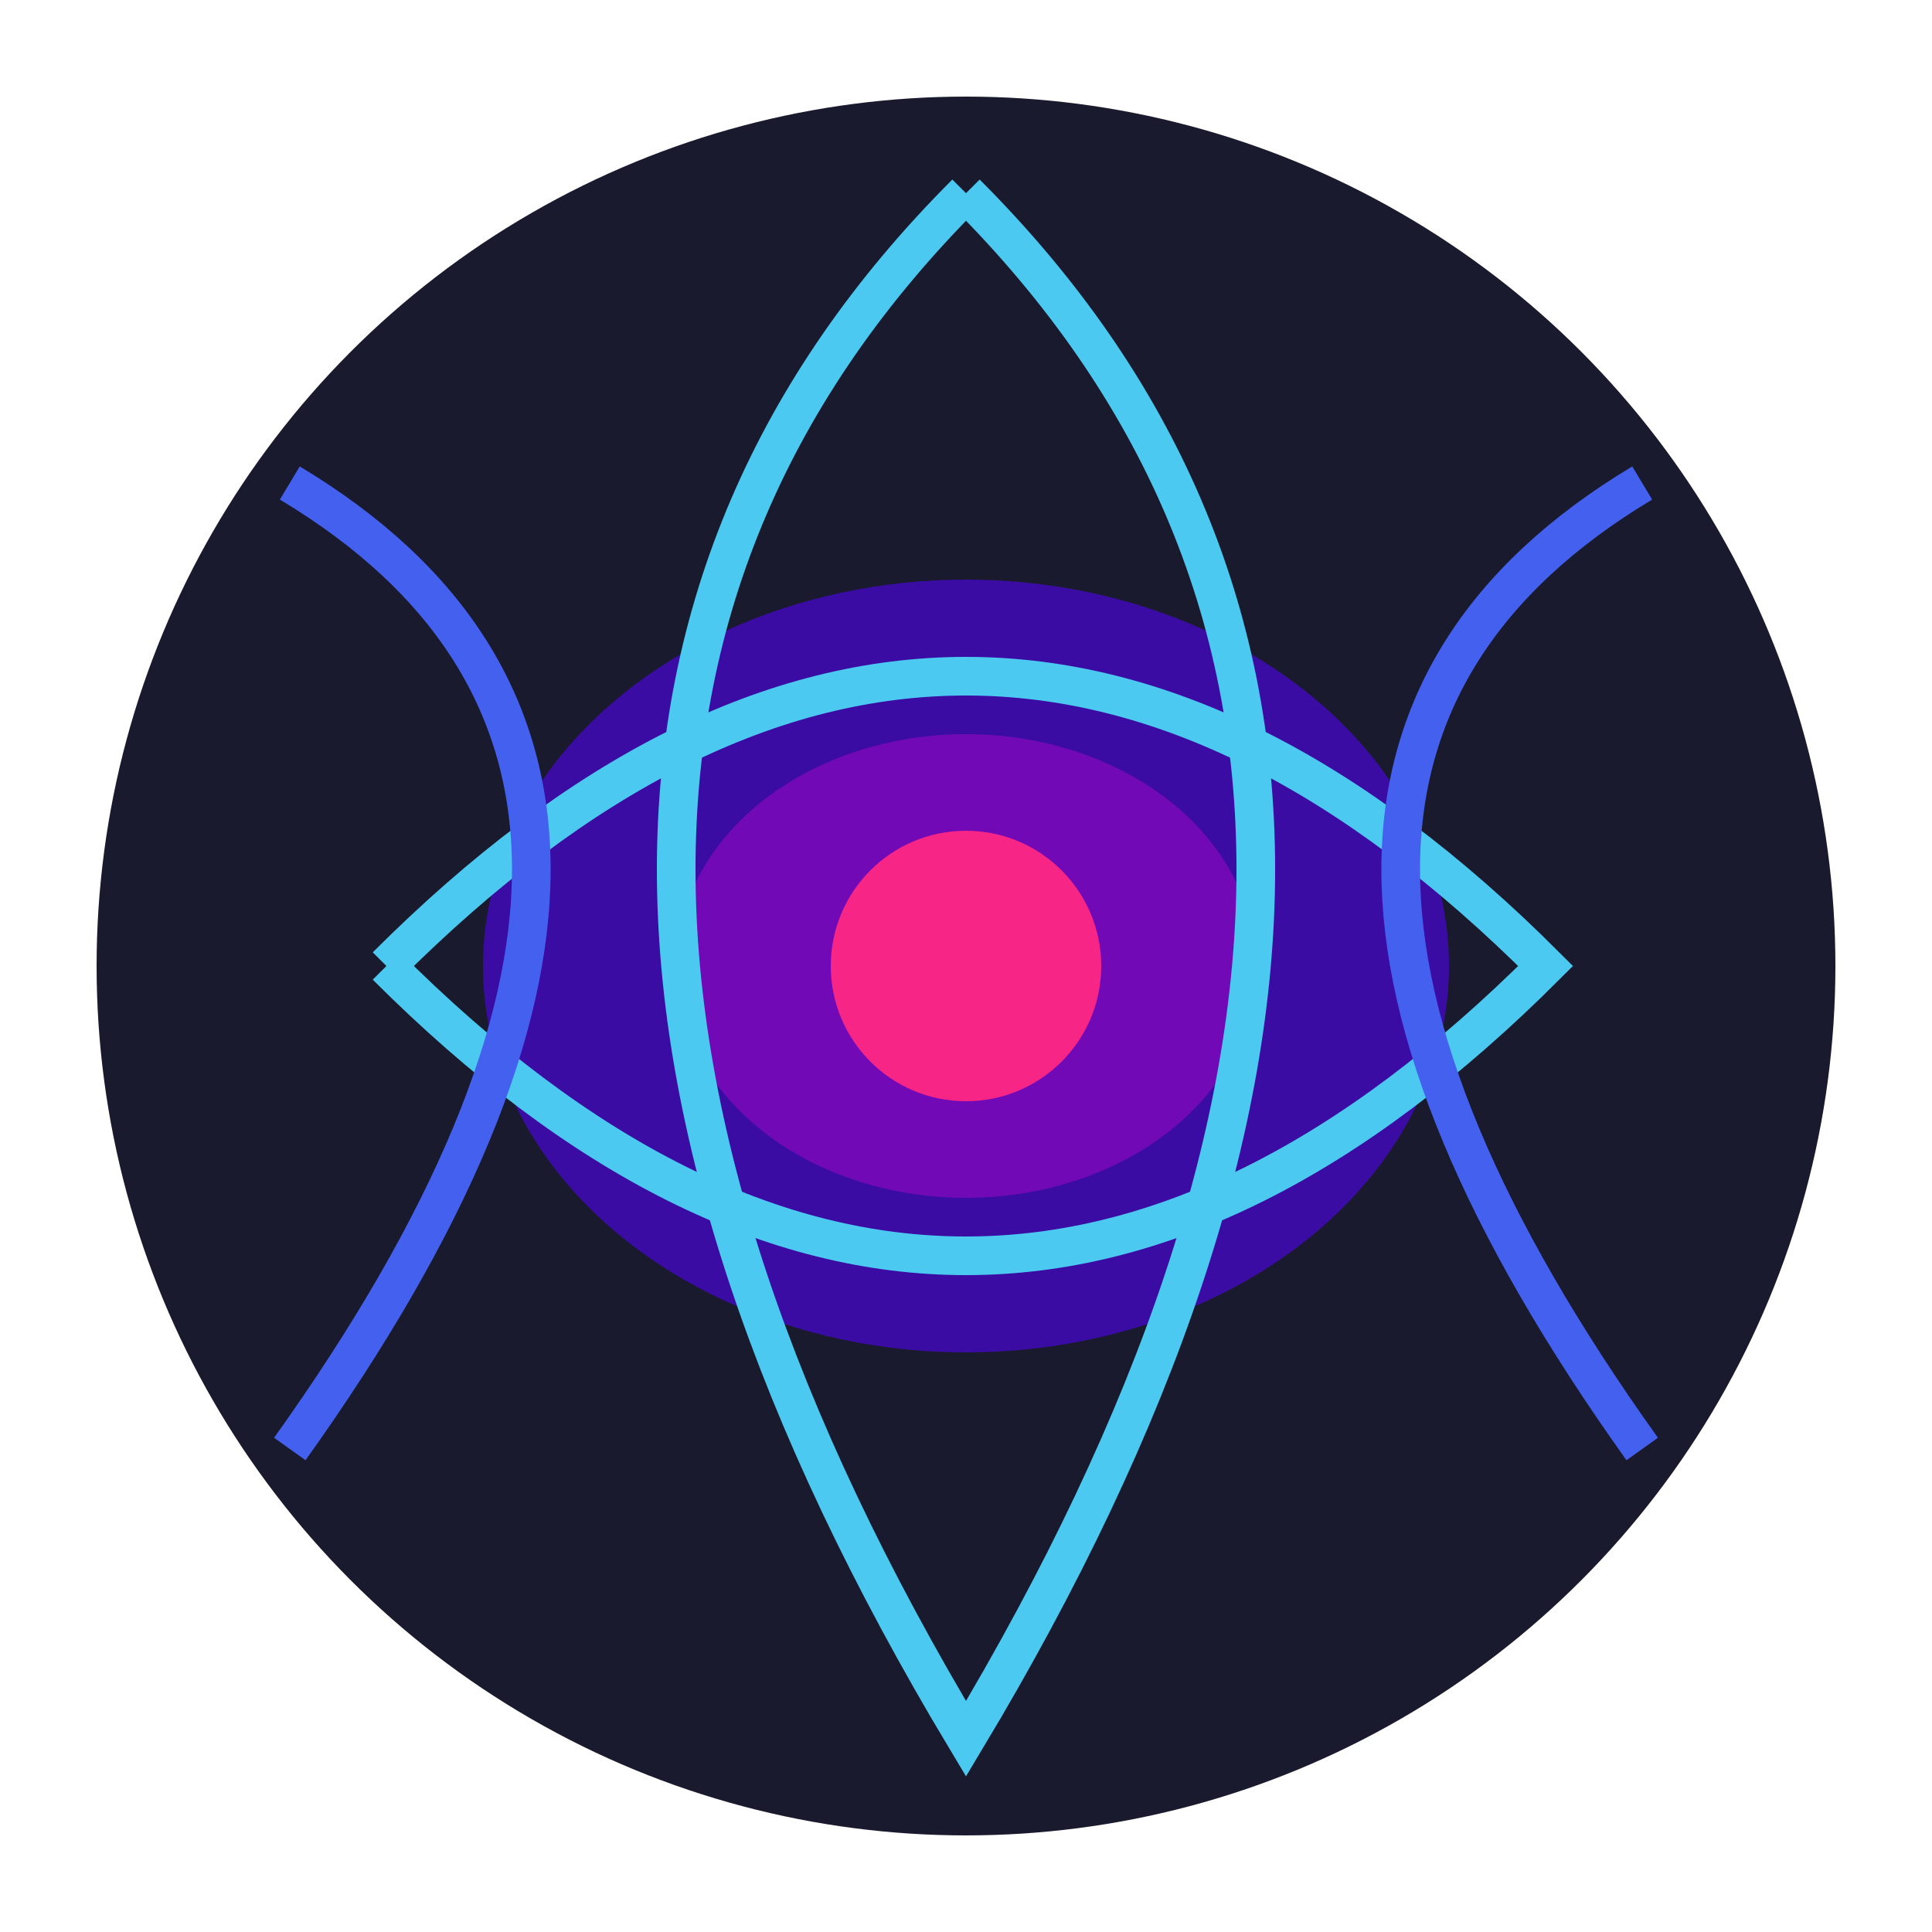 <?xml version="1.0" encoding="UTF-8" standalone="no"?>
<svg xmlns="http://www.w3.org/2000/svg" viewBox="0 0 100 100" width="100" height="100">
  <!-- Dragon-inspired logo with circular background -->
  <circle cx="50" cy="50" r="45" fill="#1a1a2e"/>
  
  <!-- Stylized dragon eye -->
  <ellipse cx="50" cy="50" rx="25" ry="20" fill="#3a0ca3"/>
  <ellipse cx="50" cy="50" rx="15" ry="12" fill="#7209b7"/>
  <circle cx="50" cy="50" r="7" fill="#f72585"/>
  
  <!-- Dragon scales pattern -->
  <path d="M50,10 Q80,40 50,90 Q20,40 50,10" fill="none" stroke="#4cc9f0" stroke-width="2"/>
  <path d="M20,50 Q50,20 80,50 Q50,80 20,50" fill="none" stroke="#4cc9f0" stroke-width="2"/>
  
  <!-- Energy wisps -->
  <path d="M85,25 Q60,40 85,75" fill="none" stroke="#4361ee" stroke-width="2"/>
  <path d="M15,25 Q40,40 15,75" fill="none" stroke="#4361ee" stroke-width="2"/>
</svg>
